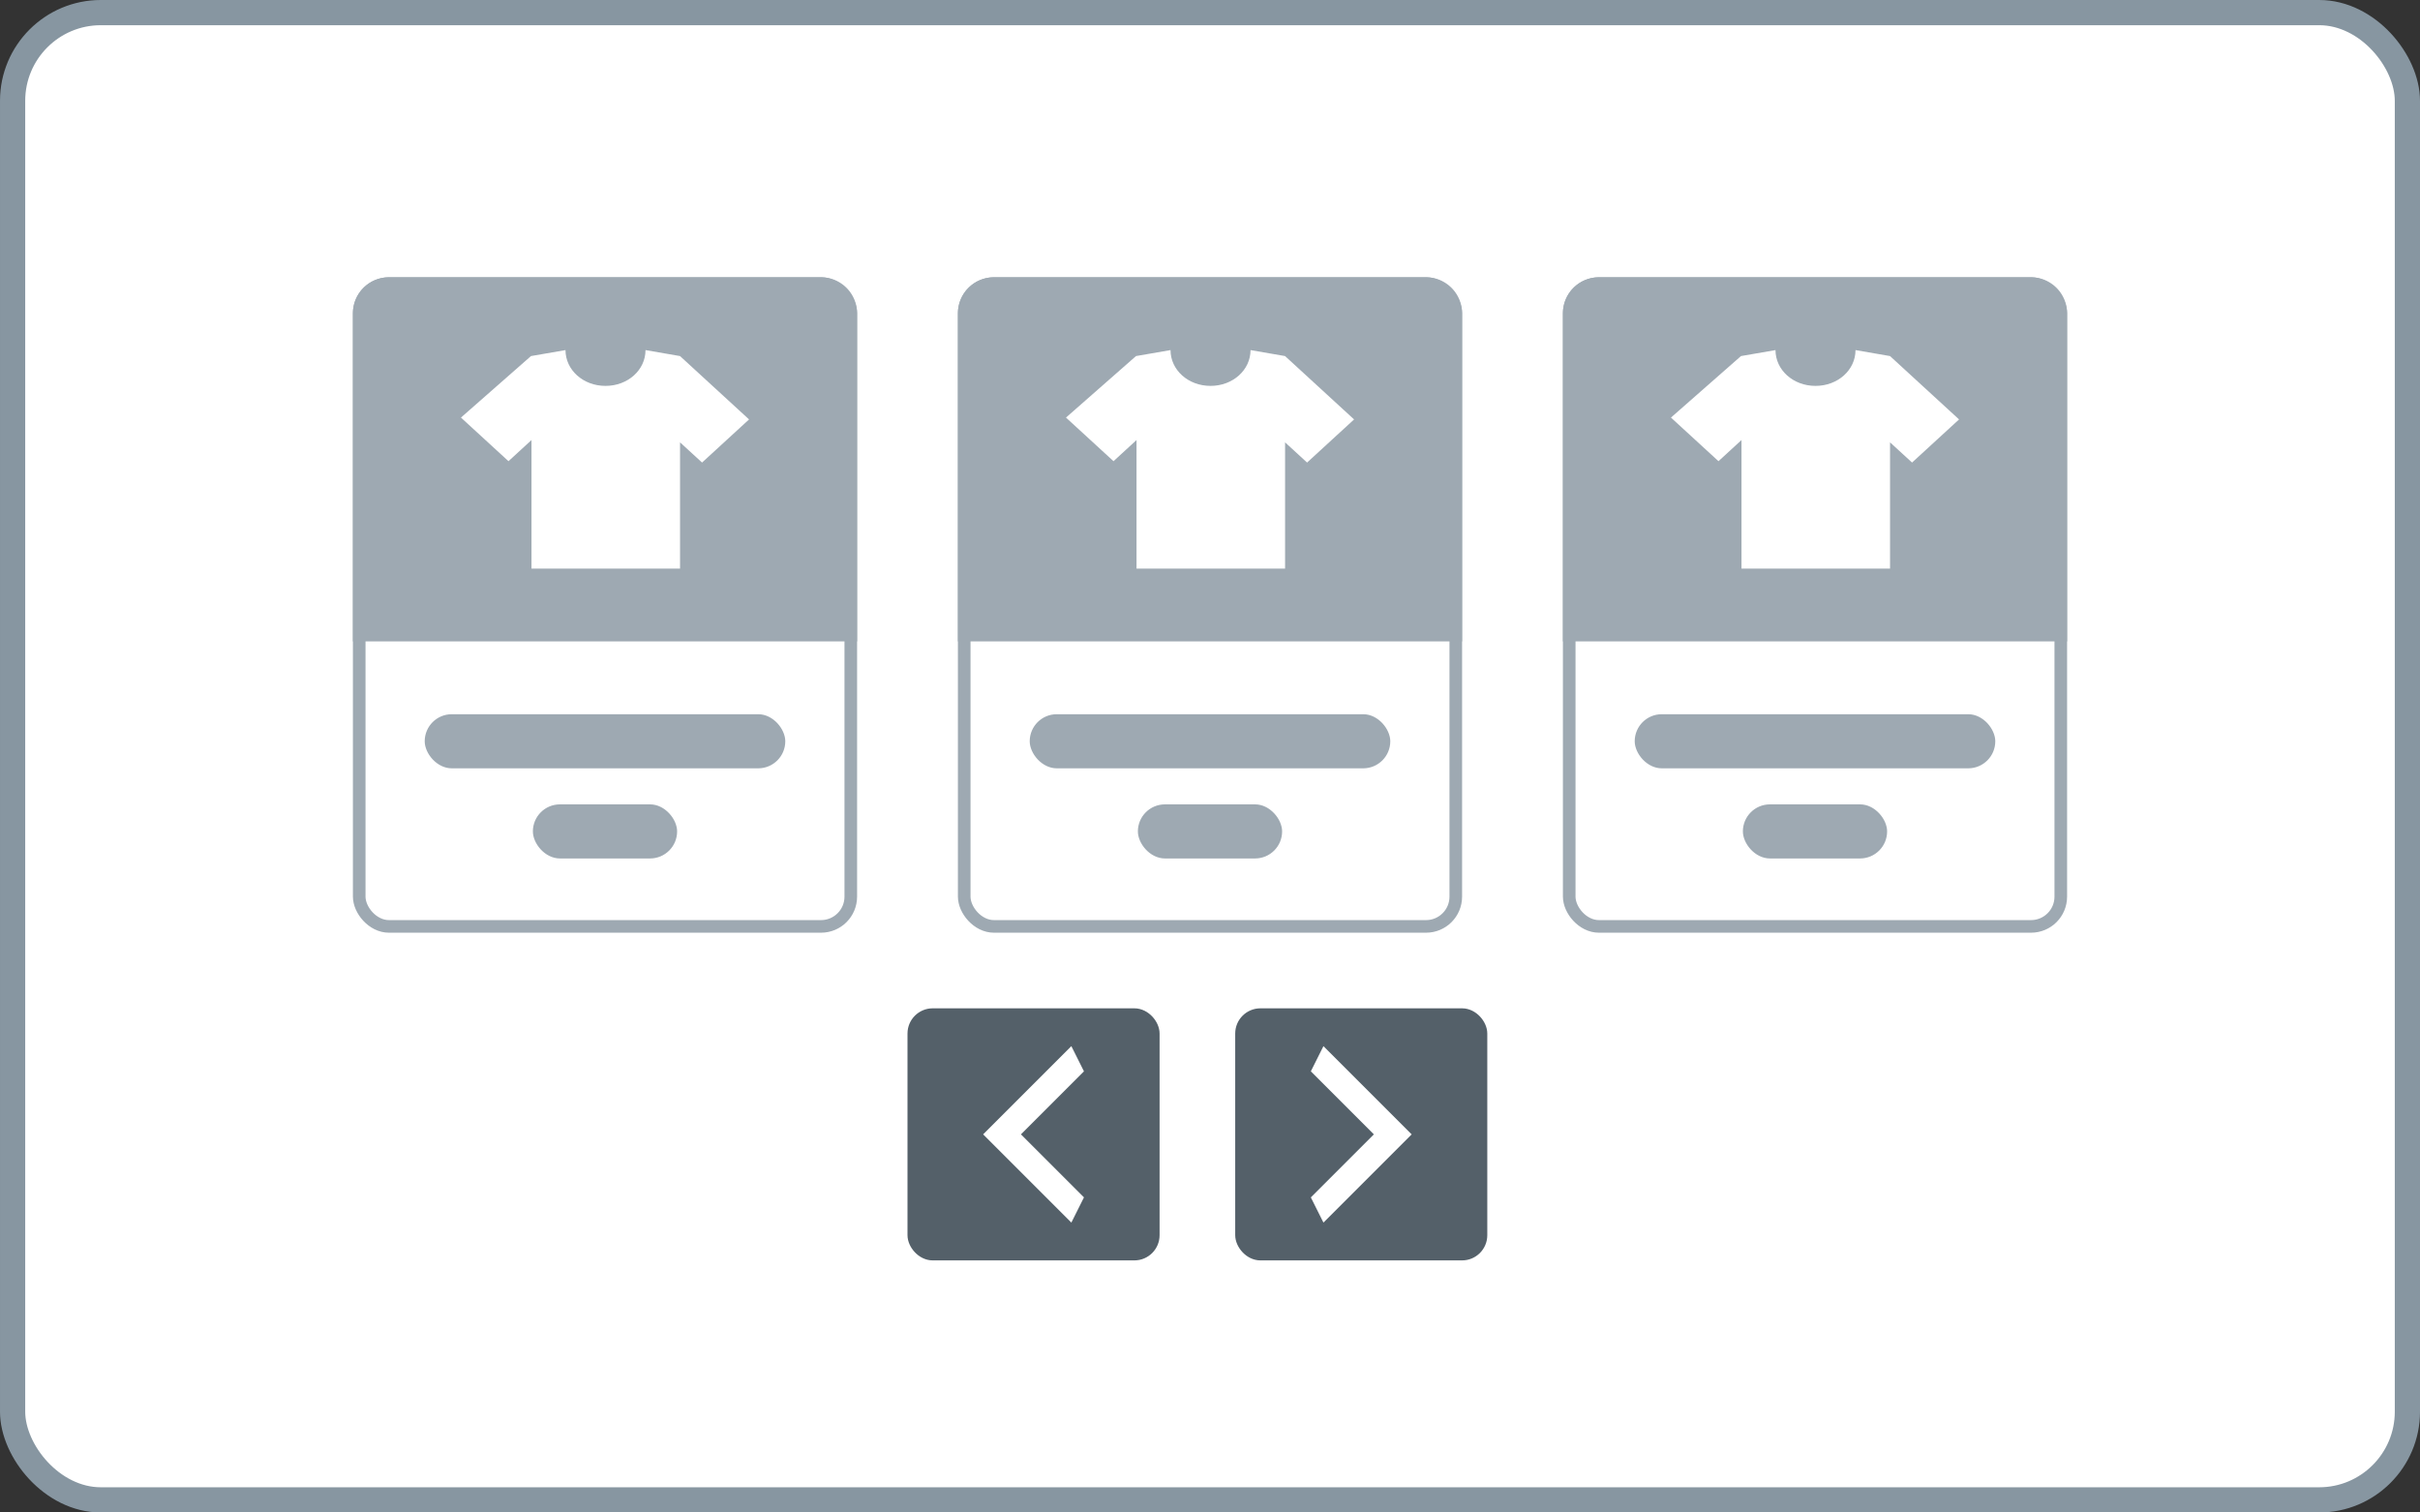 <svg xmlns="http://www.w3.org/2000/svg" xmlns:xlink="http://www.w3.org/1999/xlink" width="96" height="60" fill="none"><rect width="100%" height="100%" fill="#333333" stroke="none"/><style><![CDATA[.B{fill:#fff}.C{fill:#9ea9b2}.D{stroke-width:.5}.E{stroke:#9ea9b2}]]></style><rect x=".5" y=".5" width="95" height="59" rx="3.5" class="B"/><rect x=".5" y=".5" width="95" height="59" rx="3.5" stroke="#8796a1"/><rect x="14.25" y="11.25" width="19.5" height="25.5" rx="1.18" class="B D E"/><path d="M14 12.43A1.43 1.43 0 0 1 15.43 11H32.57A1.43 1.43 0 0 1 34 12.43v13.014H14V12.43z" class="C"/><use xlink:href="#B" class="B"/><g class="C"><rect x="16.848" y="28.333" width="14.304" height="2.146" rx="1.073"/><rect x="21.139" y="31.909" width="5.722" height="2.146" rx="1.073"/></g><rect x="38.25" y="11.25" width="19.5" height="25.5" rx="1.18" class="B D E"/><path d="M38 12.43A1.43 1.43 0 0 1 39.43 11H56.57A1.43 1.43 0 0 1 58 12.43v13.014H38V12.43z" class="C"/><use xlink:href="#B" x="24.001" class="B"/><g class="C"><rect x="40.848" y="28.333" width="14.304" height="2.146" rx="1.073"/><rect x="45.139" y="31.909" width="5.722" height="2.146" rx="1.073"/></g><rect x="62.25" y="11.25" width="19.5" height="25.5" rx="1.18" class="B D E"/><path d="M62 12.43A1.43 1.43 0 0 1 63.43 11H80.57A1.43 1.43 0 0 1 82 12.43v13.014H62V12.43z" class="C"/><use xlink:href="#B" x="48" class="B"/><g class="C"><rect x="64.848" y="28.333" width="14.304" height="2.146" rx="1.073"/><rect x="69.139" y="31.909" width="5.722" height="2.146" rx="1.073"/></g><rect x="36.25" y="40.25" width="9.5" height="9.5" rx=".75" fill="#546069" stroke="#546069" class="D"/><path d="M43 42.5L40.5 45l2.5 2.5-.5 1L39 45l3.5-3.5.5 1z" class="B"/><rect x="49.25" y="40.25" width="9.5" height="9.5" rx=".75" fill="#546069" stroke="#546069" class="D"/><path d="M52 47.5l2.5-2.5-2.5-2.5.5-1L56 45l-3.5 3.5-.5-1z" class="B"/><defs ><path id="B" d="M29.714 16.638l-2.738-2.513-1.369-.237c0 .783-.694 1.42-1.587 1.42s-1.587-.637-1.587-1.42l-1.369.237-2.778 2.44 1.885 1.73.913-.838v5.098h5.893v-5.007l.873.801 1.865-1.711z"/></defs></svg>
